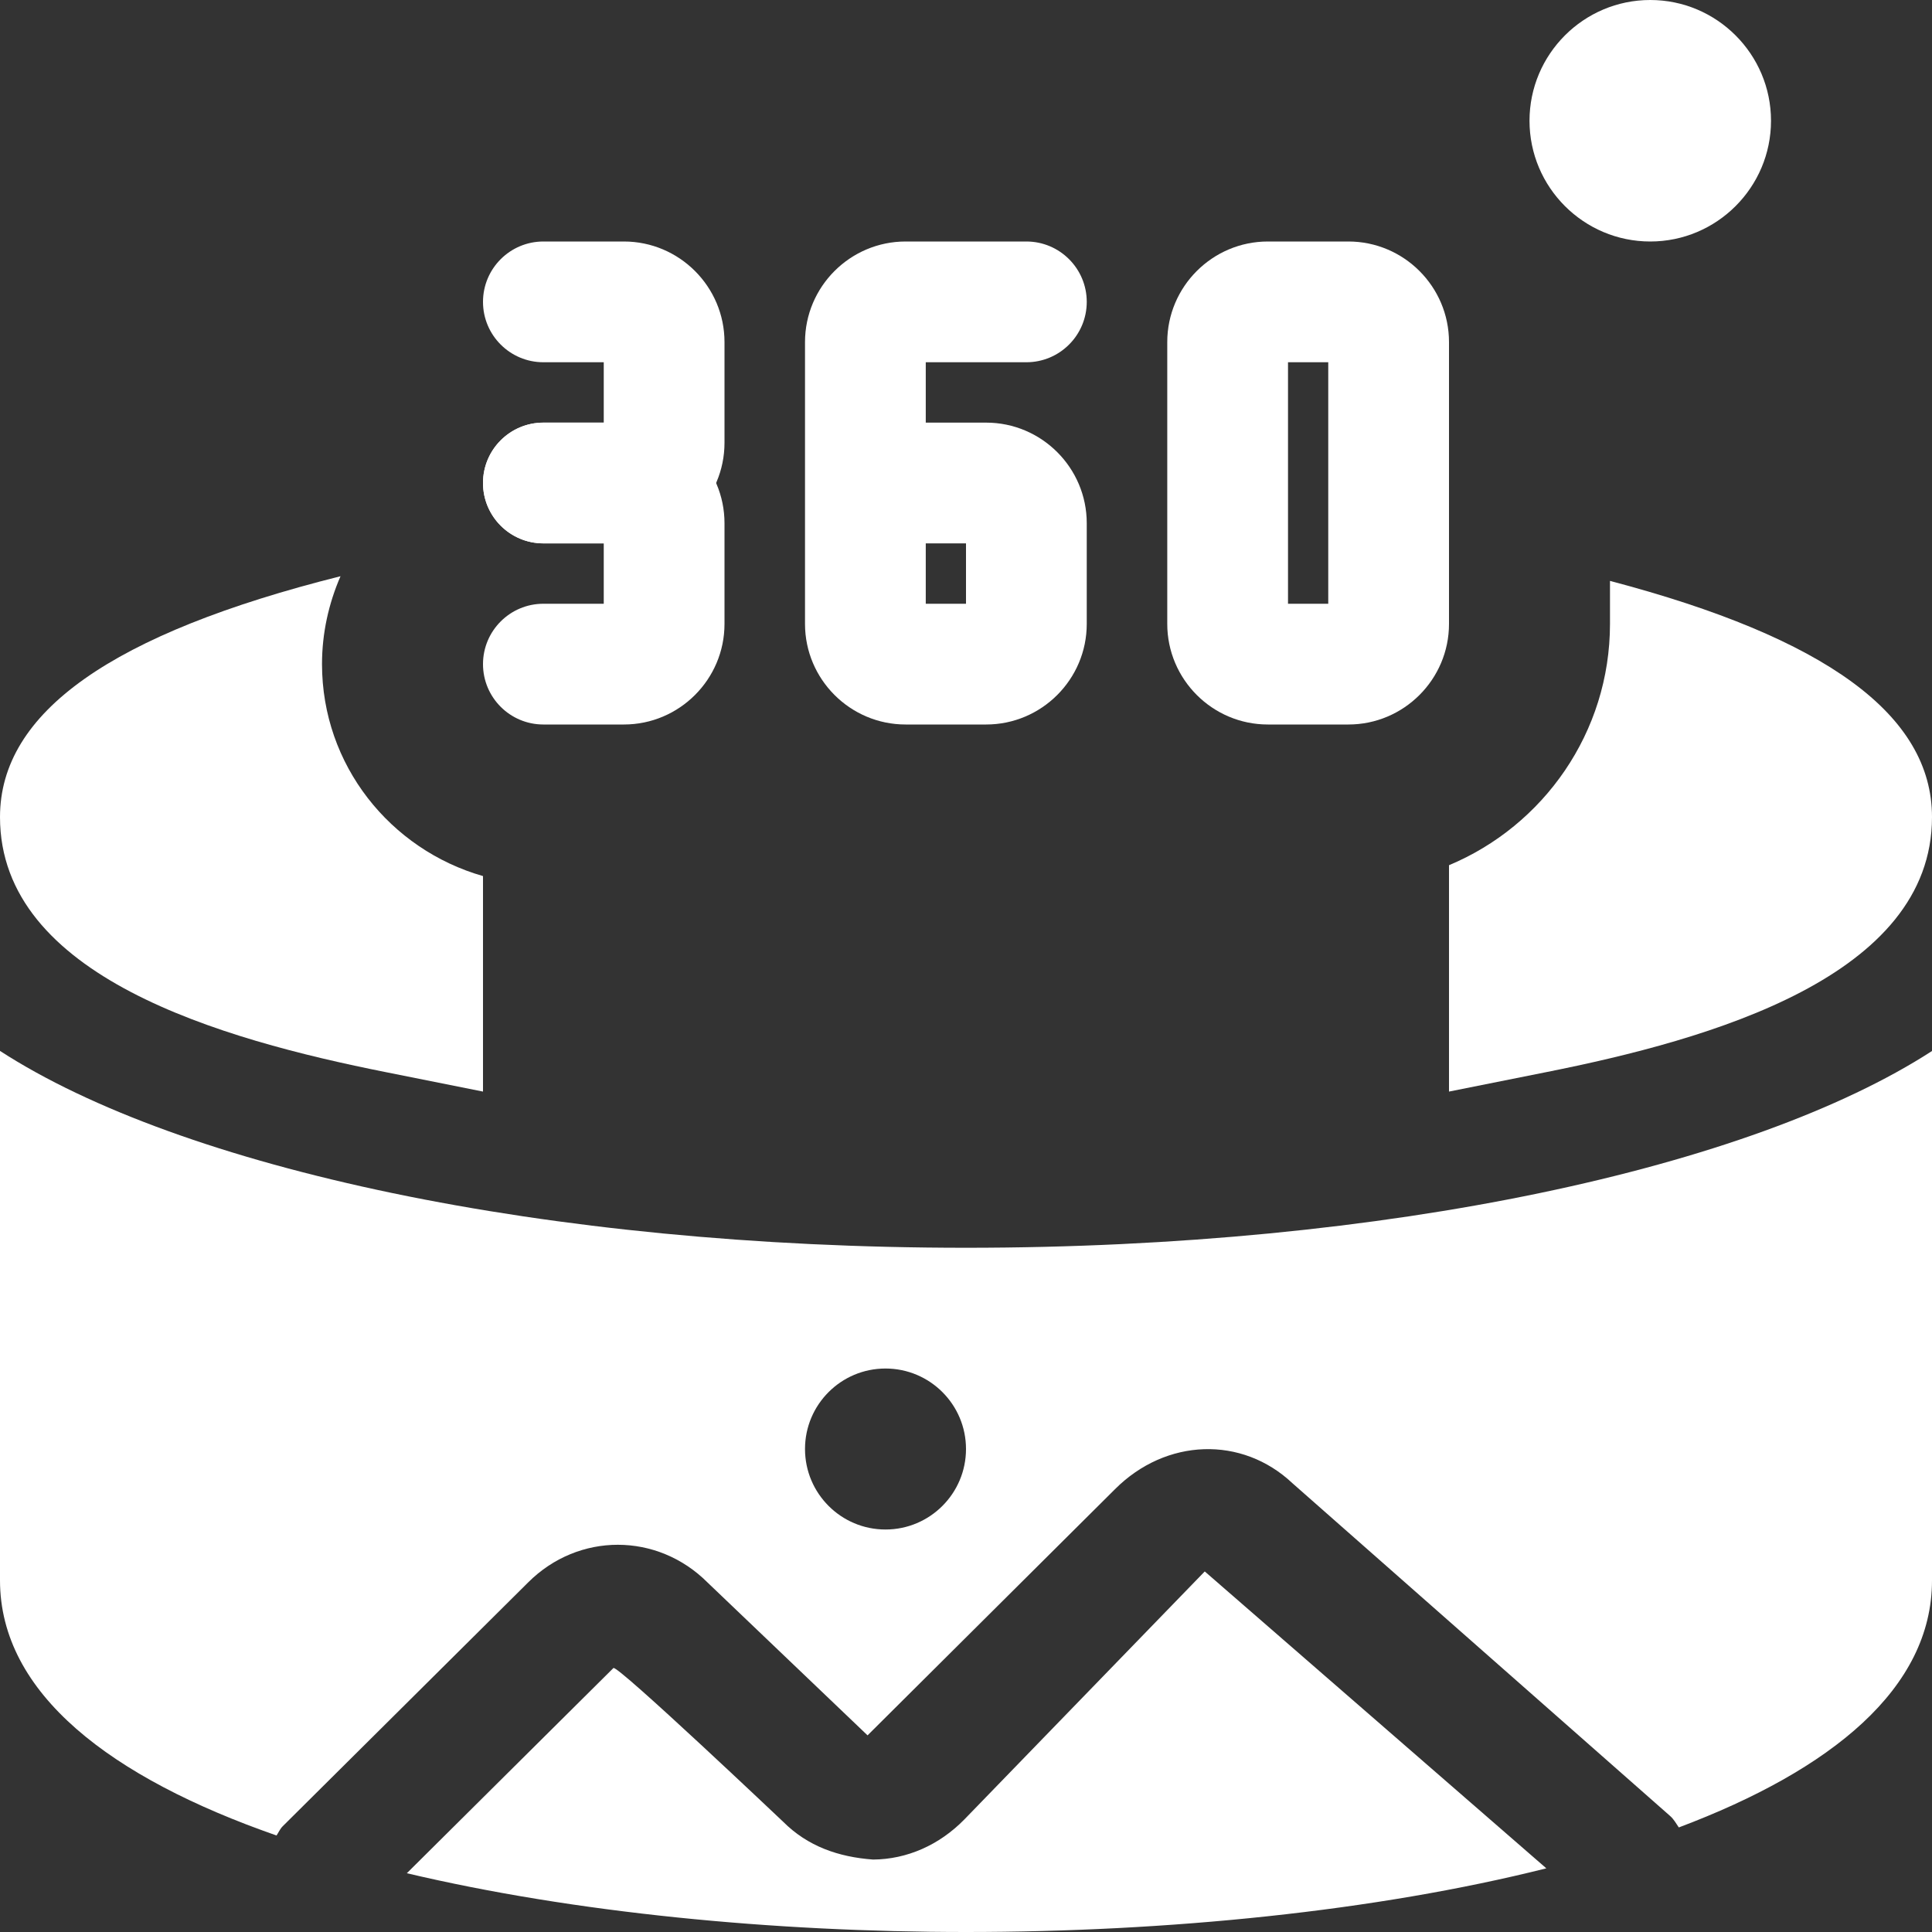 <svg width="64" height="64" viewBox="0 0 64 64" fill="none" xmlns="http://www.w3.org/2000/svg">
<rect x="0" y="0" width="64" height="64" fill="#333333" stroke="none"/>
<g clip-path="url(#clip0_258_1704)">
<path d="M54.667 8C52.461 8 50.667 6.205 50.667 4C50.667 1.795 52.461 0 54.667 0C56.872 0 58.667 1.795 58.667 4C58.667 6.205 56.872 8 54.667 8Z" fill="white"/>
<path d="M44.667 24H42C40.163 24 38.667 22.504 38.667 20.667V11.333C38.667 9.496 40.163 8 42 8H44.667C46.504 8 48 9.496 48 11.333V20.667C48 22.504 46.504 24 44.667 24ZM42.667 20H44V12H42.667V20Z" fill="white"/>
<path d="M20.667 24H18C16.896 24 16 23.104 16 22C16 20.896 16.896 20 18 20H20V18H18C16.896 18 16 17.104 16 16C16 14.896 16.896 14 18 14H20.667C22.504 14 24 15.496 24 17.333V20.667C24 22.504 22.504 24 20.667 24ZM20.667 18H20.693H20.667Z" fill="white"/>
<path d="M20.667 18H18C16.896 18 16 17.104 16 16C16 14.896 16.896 14 18 14H20V12H18C16.896 12 16 11.104 16 10C16 8.896 16.896 8 18 8H20.667C22.504 8 24 9.496 24 11.333V14.667C24 16.504 22.504 18 20.667 18ZM20.667 12H20.693H20.667Z" fill="white"/>
<path d="M32.667 24H30C28.163 24 26.667 22.504 26.667 20.667V11.333C26.667 9.496 28.163 8 30 8H34C35.104 8 36 8.896 36 10C36 11.104 35.104 12 34 12H30.667V14H32.667C34.504 14 36 15.496 36 17.333V20.667C36 22.504 34.504 24 32.667 24ZM30.667 20H32V18H30.667V20Z" fill="white"/>
<path d="M53.333 19.243V20.667C53.333 24.264 51.128 27.355 48 28.661V36.16L51.2 35.52C56.693 34.427 64 32.347 64 27.067C64 23.68 60.483 21.125 53.333 19.243Z" fill="white"/>
<path d="M10.667 22C10.667 20.965 10.891 19.984 11.28 19.088C3.72 20.984 0 23.587 0 27.067C0 32.347 7.307 34.427 12.8 35.52L16 36.16V29.021C12.931 28.144 10.667 25.347 10.667 22Z" fill="white"/>
<path d="M39.909 52.056L31.947 60.27C31.115 61.12 30.045 61.592 28.923 61.6C27.779 61.517 26.757 61.163 25.944 60.349C25.944 60.349 20.443 55.133 20.32 55.256L13.477 62.053C19.013 63.36 25.6 64 32 64C38.669 64 45.555 63.315 51.224 61.891L39.909 52.056Z" fill="white"/>
<path d="M32 41.334C18.048 41.334 5.976 38.683 0 34.813V52.349C0 56.107 3.683 58.894 9.16 60.803C9.229 60.702 9.275 60.587 9.363 60.499L17.496 52.419C19.163 50.755 21.776 50.758 23.44 52.424L28.739 57.486L36.933 49.334C38.629 47.635 41.144 47.56 42.813 49.133L55.323 60.155C55.448 60.264 55.523 60.406 55.613 60.536C60.664 58.635 64 55.934 64 52.352V34.816C58.024 38.683 45.952 41.334 32 41.334ZM29.333 50.667C27.861 50.667 26.667 49.472 26.667 48C26.667 46.528 27.861 45.334 29.333 45.334C30.805 45.334 32 46.528 32 48C32 49.472 30.805 50.667 29.333 50.667Z" fill="white"/>
</g>
<defs>
<clipPath id="clip0_258_1704">
<rect width="64" height="64" fill="white"/>
</clipPath>
</defs>
</svg>
